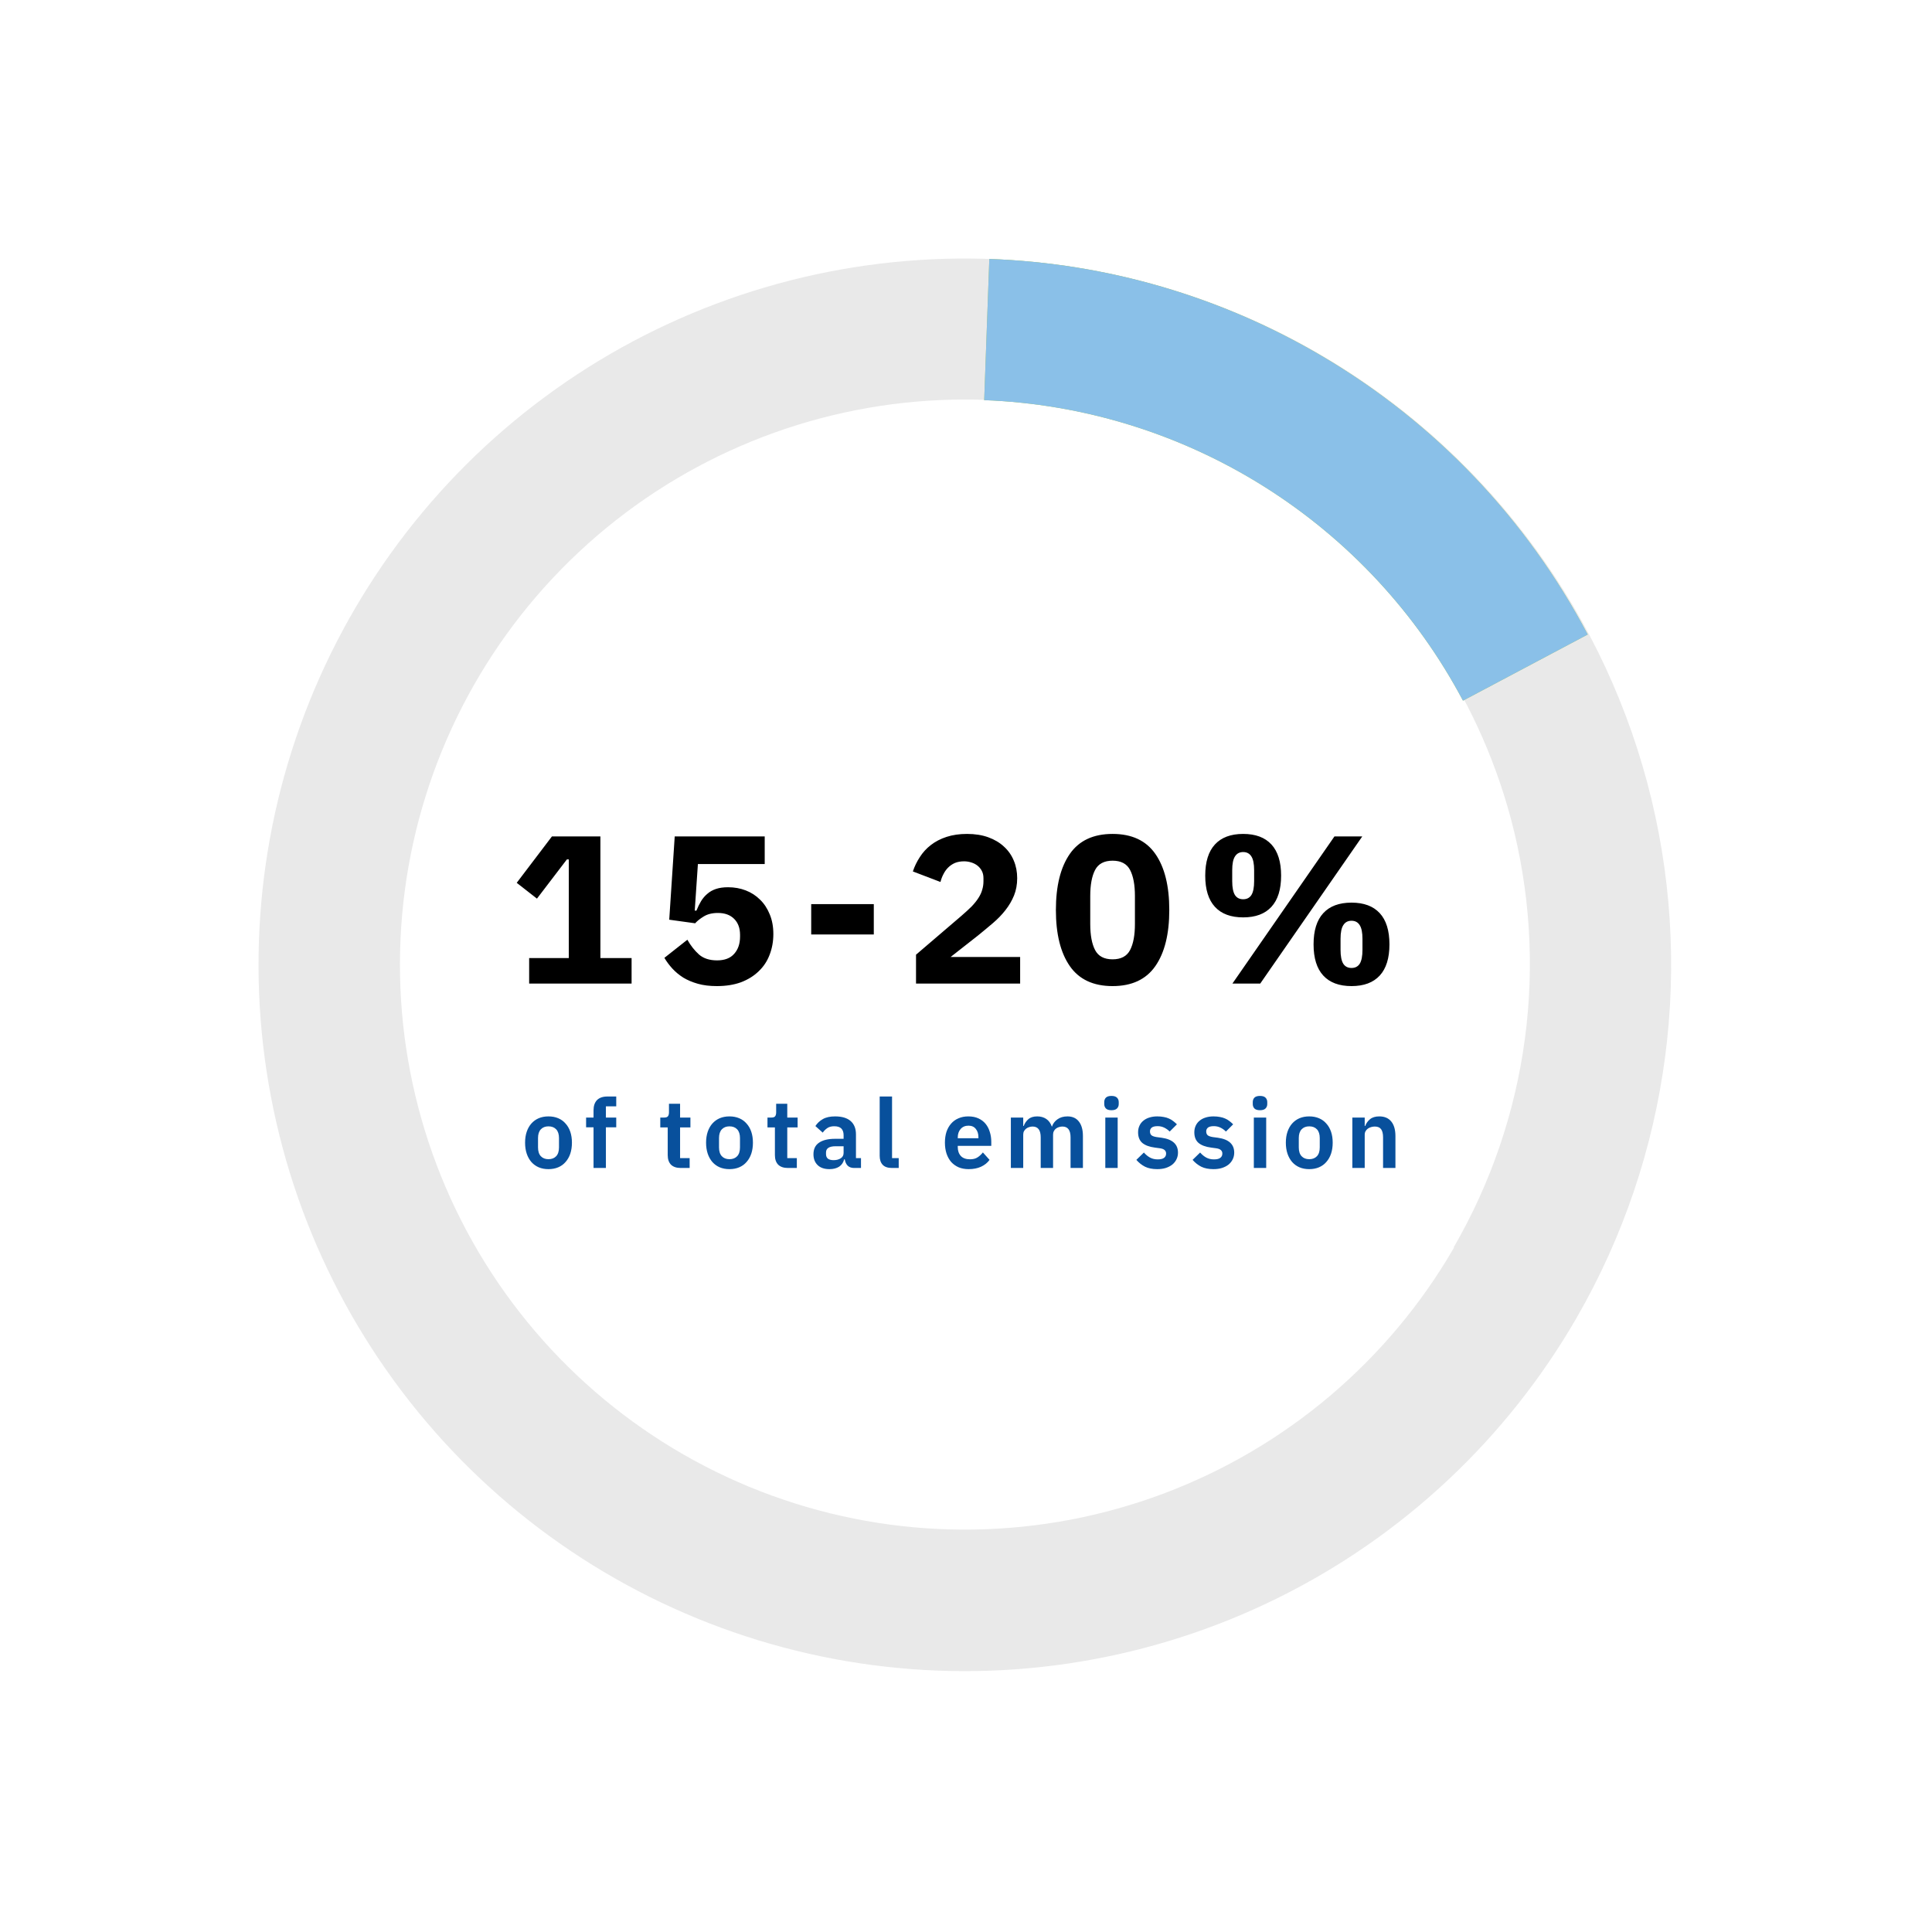 <svg width="220" height="220" viewBox="0 0 220 220" fill="none" xmlns="http://www.w3.org/2000/svg">
<path d="M60.256 112V109.096H64.768V97.864H64.552L61.144 102.328L58.84 100.528L62.848 95.248H68.368V109.096H71.92V112H60.256ZM87.079 98.392H79.471L79.111 103.696H79.303C79.463 103.296 79.639 102.936 79.831 102.616C80.039 102.28 80.279 102 80.551 101.776C80.823 101.536 81.151 101.352 81.535 101.224C81.919 101.096 82.375 101.032 82.903 101.032C83.623 101.032 84.295 101.152 84.919 101.392C85.543 101.632 86.087 101.984 86.551 102.448C87.015 102.896 87.383 103.456 87.655 104.128C87.927 104.784 88.063 105.528 88.063 106.36C88.063 107.208 87.919 108 87.631 108.736C87.359 109.456 86.943 110.08 86.383 110.608C85.839 111.136 85.167 111.552 84.367 111.856C83.567 112.144 82.655 112.288 81.631 112.288C80.815 112.288 80.095 112.2 79.471 112.024C78.847 111.848 78.295 111.616 77.815 111.328C77.335 111.024 76.919 110.68 76.567 110.296C76.215 109.912 75.911 109.504 75.655 109.072L78.271 107.008C78.639 107.664 79.079 108.224 79.591 108.688C80.103 109.136 80.791 109.36 81.655 109.36C82.519 109.36 83.167 109.112 83.599 108.616C84.047 108.12 84.271 107.464 84.271 106.648V106.456C84.271 105.688 84.047 105.08 83.599 104.632C83.151 104.184 82.535 103.96 81.751 103.96C81.095 103.96 80.551 104.096 80.119 104.368C79.703 104.624 79.383 104.88 79.159 105.136L76.207 104.728L76.831 95.248H87.079V98.392ZM92.373 106.408V102.952H99.501V106.408H92.373ZM116.165 112H104.309V108.712L109.469 104.296C109.933 103.896 110.325 103.536 110.645 103.216C110.965 102.88 111.221 102.56 111.413 102.256C111.621 101.936 111.765 101.624 111.845 101.32C111.941 101.016 111.989 100.688 111.989 100.336V100C111.989 99.68 111.925 99.4 111.797 99.16C111.669 98.92 111.501 98.72 111.293 98.56C111.085 98.4 110.845 98.28 110.573 98.2C110.317 98.12 110.053 98.08 109.781 98.08C109.381 98.08 109.029 98.144 108.725 98.272C108.437 98.4 108.181 98.576 107.957 98.8C107.749 99.008 107.573 99.256 107.429 99.544C107.285 99.816 107.173 100.112 107.093 100.432L103.949 99.232C104.141 98.656 104.405 98.112 104.741 97.6C105.077 97.072 105.493 96.616 105.989 96.232C106.501 95.832 107.101 95.52 107.789 95.296C108.477 95.072 109.253 94.96 110.117 94.96C111.029 94.96 111.837 95.088 112.541 95.344C113.245 95.6 113.837 95.952 114.317 96.4C114.813 96.848 115.189 97.384 115.445 98.008C115.701 98.616 115.829 99.28 115.829 100C115.829 100.72 115.709 101.376 115.469 101.968C115.229 102.56 114.901 103.12 114.485 103.648C114.085 104.16 113.613 104.648 113.069 105.112C112.525 105.576 111.957 106.048 111.365 106.528L108.245 108.976H116.165V112ZM126.692 112.288C124.5 112.288 122.876 111.528 121.82 110.008C120.764 108.488 120.236 106.36 120.236 103.624C120.236 100.888 120.764 98.76 121.82 97.24C122.876 95.72 124.5 94.96 126.692 94.96C128.884 94.96 130.508 95.72 131.564 97.24C132.62 98.76 133.148 100.888 133.148 103.624C133.148 106.36 132.62 108.488 131.564 110.008C130.508 111.528 128.884 112.288 126.692 112.288ZM126.692 109.24C127.652 109.24 128.316 108.888 128.684 108.184C129.052 107.48 129.236 106.488 129.236 105.208V102.04C129.236 100.76 129.052 99.768 128.684 99.064C128.316 98.36 127.652 98.008 126.692 98.008C125.732 98.008 125.068 98.36 124.7 99.064C124.332 99.768 124.148 100.76 124.148 102.04V105.208C124.148 106.488 124.332 107.48 124.7 108.184C125.068 108.888 125.732 109.24 126.692 109.24ZM140.338 112L151.954 95.248H155.122L143.506 112H140.338ZM141.562 104.464C140.154 104.464 139.082 104.064 138.346 103.264C137.61 102.464 137.242 101.28 137.242 99.712C137.242 98.144 137.61 96.96 138.346 96.16C139.082 95.36 140.154 94.96 141.562 94.96C142.97 94.96 144.042 95.36 144.778 96.16C145.514 96.96 145.882 98.144 145.882 99.712C145.882 101.28 145.514 102.464 144.778 103.264C144.042 104.064 142.97 104.464 141.562 104.464ZM141.562 102.4C141.978 102.4 142.29 102.24 142.498 101.92C142.706 101.584 142.81 101.056 142.81 100.336V99.088C142.81 98.368 142.706 97.848 142.498 97.528C142.29 97.192 141.978 97.024 141.562 97.024C141.146 97.024 140.834 97.192 140.626 97.528C140.418 97.848 140.314 98.368 140.314 99.088V100.336C140.314 101.056 140.418 101.584 140.626 101.92C140.834 102.24 141.146 102.4 141.562 102.4ZM153.898 112.288C152.49 112.288 151.418 111.888 150.682 111.088C149.946 110.288 149.578 109.104 149.578 107.536C149.578 105.968 149.946 104.784 150.682 103.984C151.418 103.184 152.49 102.784 153.898 102.784C155.306 102.784 156.378 103.184 157.114 103.984C157.85 104.784 158.218 105.968 158.218 107.536C158.218 109.104 157.85 110.288 157.114 111.088C156.378 111.888 155.306 112.288 153.898 112.288ZM153.898 110.224C154.314 110.224 154.626 110.064 154.834 109.744C155.042 109.408 155.146 108.88 155.146 108.16V106.912C155.146 106.192 155.042 105.672 154.834 105.352C154.626 105.016 154.314 104.848 153.898 104.848C153.482 104.848 153.17 105.016 152.962 105.352C152.754 105.672 152.65 106.192 152.65 106.912V108.16C152.65 108.88 152.754 109.408 152.962 109.744C153.17 110.064 153.482 110.224 153.898 110.224Z" fill="black"/>
<path d="M62.454 133.132C62.043 133.132 61.673 133.062 61.343 132.923C61.02 132.784 60.742 132.582 60.507 132.318C60.279 132.054 60.103 131.739 59.979 131.372C59.854 130.998 59.792 130.58 59.792 130.118C59.792 129.656 59.854 129.242 59.979 128.875C60.103 128.508 60.279 128.197 60.507 127.94C60.742 127.676 61.02 127.474 61.343 127.335C61.673 127.196 62.043 127.126 62.454 127.126C62.864 127.126 63.235 127.196 63.565 127.335C63.895 127.474 64.174 127.676 64.401 127.94C64.635 128.197 64.815 128.508 64.94 128.875C65.064 129.242 65.127 129.656 65.127 130.118C65.127 130.58 65.064 130.998 64.94 131.372C64.815 131.739 64.635 132.054 64.401 132.318C64.174 132.582 63.895 132.784 63.565 132.923C63.235 133.062 62.864 133.132 62.454 133.132ZM62.454 131.999C62.828 131.999 63.121 131.885 63.334 131.658C63.547 131.431 63.653 131.097 63.653 130.657V129.59C63.653 129.157 63.547 128.827 63.334 128.6C63.121 128.373 62.828 128.259 62.454 128.259C62.087 128.259 61.797 128.373 61.585 128.6C61.372 128.827 61.266 129.157 61.266 129.59V130.657C61.266 131.097 61.372 131.431 61.585 131.658C61.797 131.885 62.087 131.999 62.454 131.999ZM67.587 128.369H66.74V127.258H67.587V126.433C67.587 125.927 67.719 125.538 67.983 125.267C68.254 124.996 68.65 124.86 69.171 124.86H70.172V125.982H68.995V127.258H70.172V128.369H68.995V133H67.587V128.369ZM77.519 133C77.035 133 76.665 132.875 76.408 132.626C76.159 132.369 76.034 132.006 76.034 131.537V128.38H75.187V127.258H75.627C75.84 127.258 75.983 127.21 76.056 127.115C76.137 127.012 76.177 126.862 76.177 126.664V125.685H77.442V127.258H78.619V128.38H77.442V131.878H78.531V133H77.519ZM83.064 133.132C82.654 133.132 82.283 133.062 81.953 132.923C81.631 132.784 81.352 132.582 81.117 132.318C80.89 132.054 80.714 131.739 80.589 131.372C80.465 130.998 80.402 130.58 80.402 130.118C80.402 129.656 80.465 129.242 80.589 128.875C80.714 128.508 80.89 128.197 81.117 127.94C81.352 127.676 81.631 127.474 81.953 127.335C82.283 127.196 82.654 127.126 83.064 127.126C83.475 127.126 83.845 127.196 84.175 127.335C84.505 127.474 84.784 127.676 85.011 127.94C85.246 128.197 85.426 128.508 85.55 128.875C85.675 129.242 85.737 129.656 85.737 130.118C85.737 130.58 85.675 130.998 85.55 131.372C85.426 131.739 85.246 132.054 85.011 132.318C84.784 132.582 84.505 132.784 84.175 132.923C83.845 133.062 83.475 133.132 83.064 133.132ZM83.064 131.999C83.438 131.999 83.732 131.885 83.944 131.658C84.157 131.431 84.263 131.097 84.263 130.657V129.59C84.263 129.157 84.157 128.827 83.944 128.6C83.732 128.373 83.438 128.259 83.064 128.259C82.698 128.259 82.408 128.373 82.195 128.6C81.983 128.827 81.876 129.157 81.876 129.59V130.657C81.876 131.097 81.983 131.431 82.195 131.658C82.408 131.885 82.698 131.999 83.064 131.999ZM89.725 133C89.242 133 88.871 132.875 88.615 132.626C88.365 132.369 88.24 132.006 88.24 131.537V128.38H87.394V127.258H87.834C88.046 127.258 88.189 127.21 88.263 127.115C88.343 127.012 88.383 126.862 88.383 126.664V125.685H89.648V127.258H90.826V128.38H89.648V131.878H90.737V133H89.725ZM97.261 133C96.953 133 96.707 132.912 96.524 132.736C96.348 132.553 96.238 132.311 96.194 132.01H96.128C96.032 132.384 95.838 132.666 95.545 132.857C95.251 133.04 94.888 133.132 94.456 133.132C93.869 133.132 93.418 132.978 93.103 132.67C92.787 132.362 92.63 131.951 92.63 131.438C92.63 130.844 92.842 130.404 93.268 130.118C93.693 129.825 94.298 129.678 95.083 129.678H96.062V129.26C96.062 128.937 95.977 128.688 95.809 128.512C95.64 128.336 95.369 128.248 94.995 128.248C94.665 128.248 94.397 128.321 94.192 128.468C93.994 128.607 93.825 128.776 93.686 128.974L92.85 128.226C93.062 127.896 93.345 127.632 93.697 127.434C94.049 127.229 94.514 127.126 95.094 127.126C95.871 127.126 96.461 127.302 96.865 127.654C97.268 128.006 97.47 128.512 97.47 129.172V131.878H98.042V133H97.261ZM94.929 132.109C95.244 132.109 95.512 132.039 95.732 131.9C95.952 131.761 96.062 131.555 96.062 131.284V130.525H95.16C94.426 130.525 94.06 130.76 94.06 131.229V131.416C94.06 131.651 94.133 131.827 94.28 131.944C94.434 132.054 94.65 132.109 94.929 132.109ZM101.579 133C101.095 133 100.74 132.879 100.512 132.637C100.285 132.395 100.171 132.054 100.171 131.614V124.86H101.579V131.878H102.338V133H101.579ZM110.305 133.132C109.88 133.132 109.499 133.062 109.161 132.923C108.831 132.776 108.549 132.575 108.314 132.318C108.087 132.054 107.911 131.739 107.786 131.372C107.662 130.998 107.599 130.58 107.599 130.118C107.599 129.663 107.658 129.253 107.775 128.886C107.9 128.519 108.076 128.208 108.303 127.951C108.531 127.687 108.809 127.485 109.139 127.346C109.469 127.199 109.843 127.126 110.261 127.126C110.709 127.126 111.097 127.203 111.427 127.357C111.757 127.511 112.029 127.72 112.241 127.984C112.454 128.248 112.612 128.556 112.714 128.908C112.824 129.253 112.879 129.623 112.879 130.019V130.481H109.062V130.624C109.062 131.042 109.18 131.379 109.414 131.636C109.649 131.885 109.997 132.01 110.459 132.01C110.811 132.01 111.097 131.937 111.317 131.79C111.545 131.643 111.746 131.456 111.922 131.229L112.681 132.076C112.447 132.406 112.124 132.666 111.713 132.857C111.31 133.04 110.841 133.132 110.305 133.132ZM110.283 128.182C109.909 128.182 109.612 128.307 109.392 128.556C109.172 128.805 109.062 129.128 109.062 129.524V129.612H111.416V129.513C111.416 129.117 111.317 128.798 111.119 128.556C110.929 128.307 110.65 128.182 110.283 128.182ZM115.108 133V127.258H116.516V128.215H116.571C116.681 127.914 116.857 127.658 117.099 127.445C117.341 127.232 117.678 127.126 118.111 127.126C118.507 127.126 118.848 127.221 119.134 127.412C119.42 127.603 119.633 127.892 119.772 128.281H119.794C119.897 127.958 120.098 127.687 120.399 127.467C120.707 127.24 121.092 127.126 121.554 127.126C122.119 127.126 122.551 127.32 122.852 127.709C123.16 128.098 123.314 128.651 123.314 129.37V133H121.906V129.513C121.906 128.692 121.598 128.281 120.982 128.281C120.843 128.281 120.707 128.303 120.575 128.347C120.45 128.384 120.337 128.442 120.234 128.523C120.139 128.596 120.062 128.692 120.003 128.809C119.944 128.919 119.915 129.051 119.915 129.205V133H118.507V129.513C118.507 128.692 118.199 128.281 117.583 128.281C117.451 128.281 117.319 128.303 117.187 128.347C117.062 128.384 116.949 128.442 116.846 128.523C116.751 128.596 116.67 128.692 116.604 128.809C116.545 128.919 116.516 129.051 116.516 129.205V133H115.108ZM126.567 126.422C126.273 126.422 126.061 126.356 125.929 126.224C125.804 126.092 125.742 125.923 125.742 125.718V125.498C125.742 125.293 125.804 125.124 125.929 124.992C126.061 124.86 126.273 124.794 126.567 124.794C126.853 124.794 127.062 124.86 127.194 124.992C127.326 125.124 127.392 125.293 127.392 125.498V125.718C127.392 125.923 127.326 126.092 127.194 126.224C127.062 126.356 126.853 126.422 126.567 126.422ZM125.863 127.258H127.271V133H125.863V127.258ZM131.774 133.132C131.224 133.132 130.762 133.04 130.388 132.857C130.014 132.666 129.684 132.406 129.398 132.076L130.256 131.24C130.468 131.482 130.699 131.673 130.949 131.812C131.205 131.951 131.499 132.021 131.829 132.021C132.166 132.021 132.408 131.962 132.555 131.845C132.709 131.728 132.786 131.566 132.786 131.361C132.786 131.192 132.731 131.06 132.621 130.965C132.518 130.862 132.338 130.793 132.082 130.756L131.51 130.679C130.886 130.598 130.41 130.422 130.08 130.151C129.757 129.872 129.596 129.469 129.596 128.941C129.596 128.662 129.647 128.413 129.75 128.193C129.852 127.966 129.999 127.775 130.19 127.621C130.38 127.46 130.608 127.339 130.872 127.258C131.143 127.17 131.444 127.126 131.774 127.126C132.052 127.126 132.298 127.148 132.511 127.192C132.731 127.229 132.929 127.287 133.105 127.368C133.281 127.441 133.442 127.537 133.589 127.654C133.735 127.764 133.878 127.889 134.018 128.028L133.193 128.853C133.024 128.677 132.822 128.53 132.588 128.413C132.353 128.296 132.096 128.237 131.818 128.237C131.51 128.237 131.286 128.292 131.147 128.402C131.015 128.512 130.949 128.655 130.949 128.831C130.949 129.022 131.004 129.168 131.114 129.271C131.231 129.366 131.425 129.436 131.697 129.48L132.28 129.557C133.519 129.733 134.139 130.298 134.139 131.251C134.139 131.53 134.08 131.786 133.963 132.021C133.853 132.248 133.695 132.446 133.49 132.615C133.284 132.776 133.035 132.905 132.742 133C132.456 133.088 132.133 133.132 131.774 133.132ZM138.178 133.132C137.628 133.132 137.166 133.04 136.792 132.857C136.418 132.666 136.088 132.406 135.802 132.076L136.66 131.24C136.873 131.482 137.104 131.673 137.353 131.812C137.61 131.951 137.903 132.021 138.233 132.021C138.57 132.021 138.812 131.962 138.959 131.845C139.113 131.728 139.19 131.566 139.19 131.361C139.19 131.192 139.135 131.06 139.025 130.965C138.922 130.862 138.743 130.793 138.486 130.756L137.914 130.679C137.291 130.598 136.814 130.422 136.484 130.151C136.161 129.872 136 129.469 136 128.941C136 128.662 136.051 128.413 136.154 128.193C136.257 127.966 136.403 127.775 136.594 127.621C136.785 127.46 137.012 127.339 137.276 127.258C137.547 127.17 137.848 127.126 138.178 127.126C138.457 127.126 138.702 127.148 138.915 127.192C139.135 127.229 139.333 127.287 139.509 127.368C139.685 127.441 139.846 127.537 139.993 127.654C140.14 127.764 140.283 127.889 140.422 128.028L139.597 128.853C139.428 128.677 139.227 128.53 138.992 128.413C138.757 128.296 138.501 128.237 138.222 128.237C137.914 128.237 137.69 128.292 137.551 128.402C137.419 128.512 137.353 128.655 137.353 128.831C137.353 129.022 137.408 129.168 137.518 129.271C137.635 129.366 137.83 129.436 138.101 129.48L138.684 129.557C139.923 129.733 140.543 130.298 140.543 131.251C140.543 131.53 140.484 131.786 140.367 132.021C140.257 132.248 140.099 132.446 139.894 132.615C139.689 132.776 139.439 132.905 139.146 133C138.86 133.088 138.537 133.132 138.178 133.132ZM143.48 126.422C143.187 126.422 142.974 126.356 142.842 126.224C142.717 126.092 142.655 125.923 142.655 125.718V125.498C142.655 125.293 142.717 125.124 142.842 124.992C142.974 124.86 143.187 124.794 143.48 124.794C143.766 124.794 143.975 124.86 144.107 124.992C144.239 125.124 144.305 125.293 144.305 125.498V125.718C144.305 125.923 144.239 126.092 144.107 126.224C143.975 126.356 143.766 126.422 143.48 126.422ZM142.776 127.258H144.184V133H142.776V127.258ZM149.083 133.132C148.672 133.132 148.302 133.062 147.972 132.923C147.649 132.784 147.371 132.582 147.136 132.318C146.909 132.054 146.733 131.739 146.608 131.372C146.483 130.998 146.421 130.58 146.421 130.118C146.421 129.656 146.483 129.242 146.608 128.875C146.733 128.508 146.909 128.197 147.136 127.94C147.371 127.676 147.649 127.474 147.972 127.335C148.302 127.196 148.672 127.126 149.083 127.126C149.494 127.126 149.864 127.196 150.194 127.335C150.524 127.474 150.803 127.676 151.03 127.94C151.265 128.197 151.444 128.508 151.569 128.875C151.694 129.242 151.756 129.656 151.756 130.118C151.756 130.58 151.694 130.998 151.569 131.372C151.444 131.739 151.265 132.054 151.03 132.318C150.803 132.582 150.524 132.784 150.194 132.923C149.864 133.062 149.494 133.132 149.083 133.132ZM149.083 131.999C149.457 131.999 149.75 131.885 149.963 131.658C150.176 131.431 150.282 131.097 150.282 130.657V129.59C150.282 129.157 150.176 128.827 149.963 128.6C149.75 128.373 149.457 128.259 149.083 128.259C148.716 128.259 148.427 128.373 148.214 128.6C148.001 128.827 147.895 129.157 147.895 129.59V130.657C147.895 131.097 148.001 131.431 148.214 131.658C148.427 131.885 148.716 131.999 149.083 131.999ZM153.994 133V127.258H155.402V128.215H155.457C155.575 127.907 155.758 127.65 156.007 127.445C156.264 127.232 156.616 127.126 157.063 127.126C157.657 127.126 158.112 127.32 158.427 127.709C158.743 128.098 158.9 128.651 158.9 129.37V133H157.492V129.513C157.492 129.102 157.419 128.794 157.272 128.589C157.126 128.384 156.884 128.281 156.546 128.281C156.4 128.281 156.257 128.303 156.117 128.347C155.985 128.384 155.864 128.442 155.754 128.523C155.652 128.596 155.567 128.692 155.501 128.809C155.435 128.919 155.402 129.051 155.402 129.205V133H153.994Z" fill="#08509C"/>
<path d="M150.081 40.214C136.305 32.261 120.48 28.571 104.607 29.611C88.734 30.651 73.525 36.375 60.905 46.059C48.285 55.743 38.82 68.951 33.707 84.014C28.594 99.077 28.062 115.318 32.179 130.683C36.296 146.048 44.877 159.848 56.837 170.336C68.797 180.824 83.598 187.531 99.369 189.607C115.14 191.683 131.173 189.036 145.439 182.001C159.706 174.965 171.566 163.857 179.52 150.081C190.185 131.608 193.076 109.655 187.555 89.051C182.034 68.447 168.554 50.88 150.081 40.214ZM165.589 142.038C158.139 154.926 146.451 164.832 132.516 170.068C118.582 175.304 103.263 175.546 89.169 170.754C75.076 165.961 63.08 156.43 55.226 143.785C47.372 131.139 44.146 116.161 46.097 101.404C48.048 86.646 55.056 73.022 65.926 62.852C76.796 52.682 90.857 46.595 105.711 45.63C120.566 44.665 135.296 48.88 147.391 57.557C159.487 66.235 168.199 78.838 172.044 93.219C174.218 101.386 174.762 109.901 173.644 118.278C172.527 126.655 169.77 134.73 165.531 142.042L165.589 142.038Z" fill="#E9E9E9"/>
<path d="M150.526 40.547C139.023 33.76 126.005 29.958 112.657 29.489L112.073 45.564C123.362 45.992 134.341 49.378 143.91 55.383C153.478 61.389 161.301 69.804 166.594 79.785L180.796 72.253C173.847 59.078 163.365 48.099 150.526 40.547Z" fill="#A8C956"/>
<path d="M112.657 29.489C126.005 29.958 139.023 33.76 150.526 40.547C163.365 48.099 173.847 59.078 180.796 72.253L166.594 79.785C161.301 69.804 153.478 61.389 143.91 55.383C134.341 49.378 123.362 45.992 112.073 45.564L112.657 29.489Z" fill="#8AC0E8"/>
</svg>
